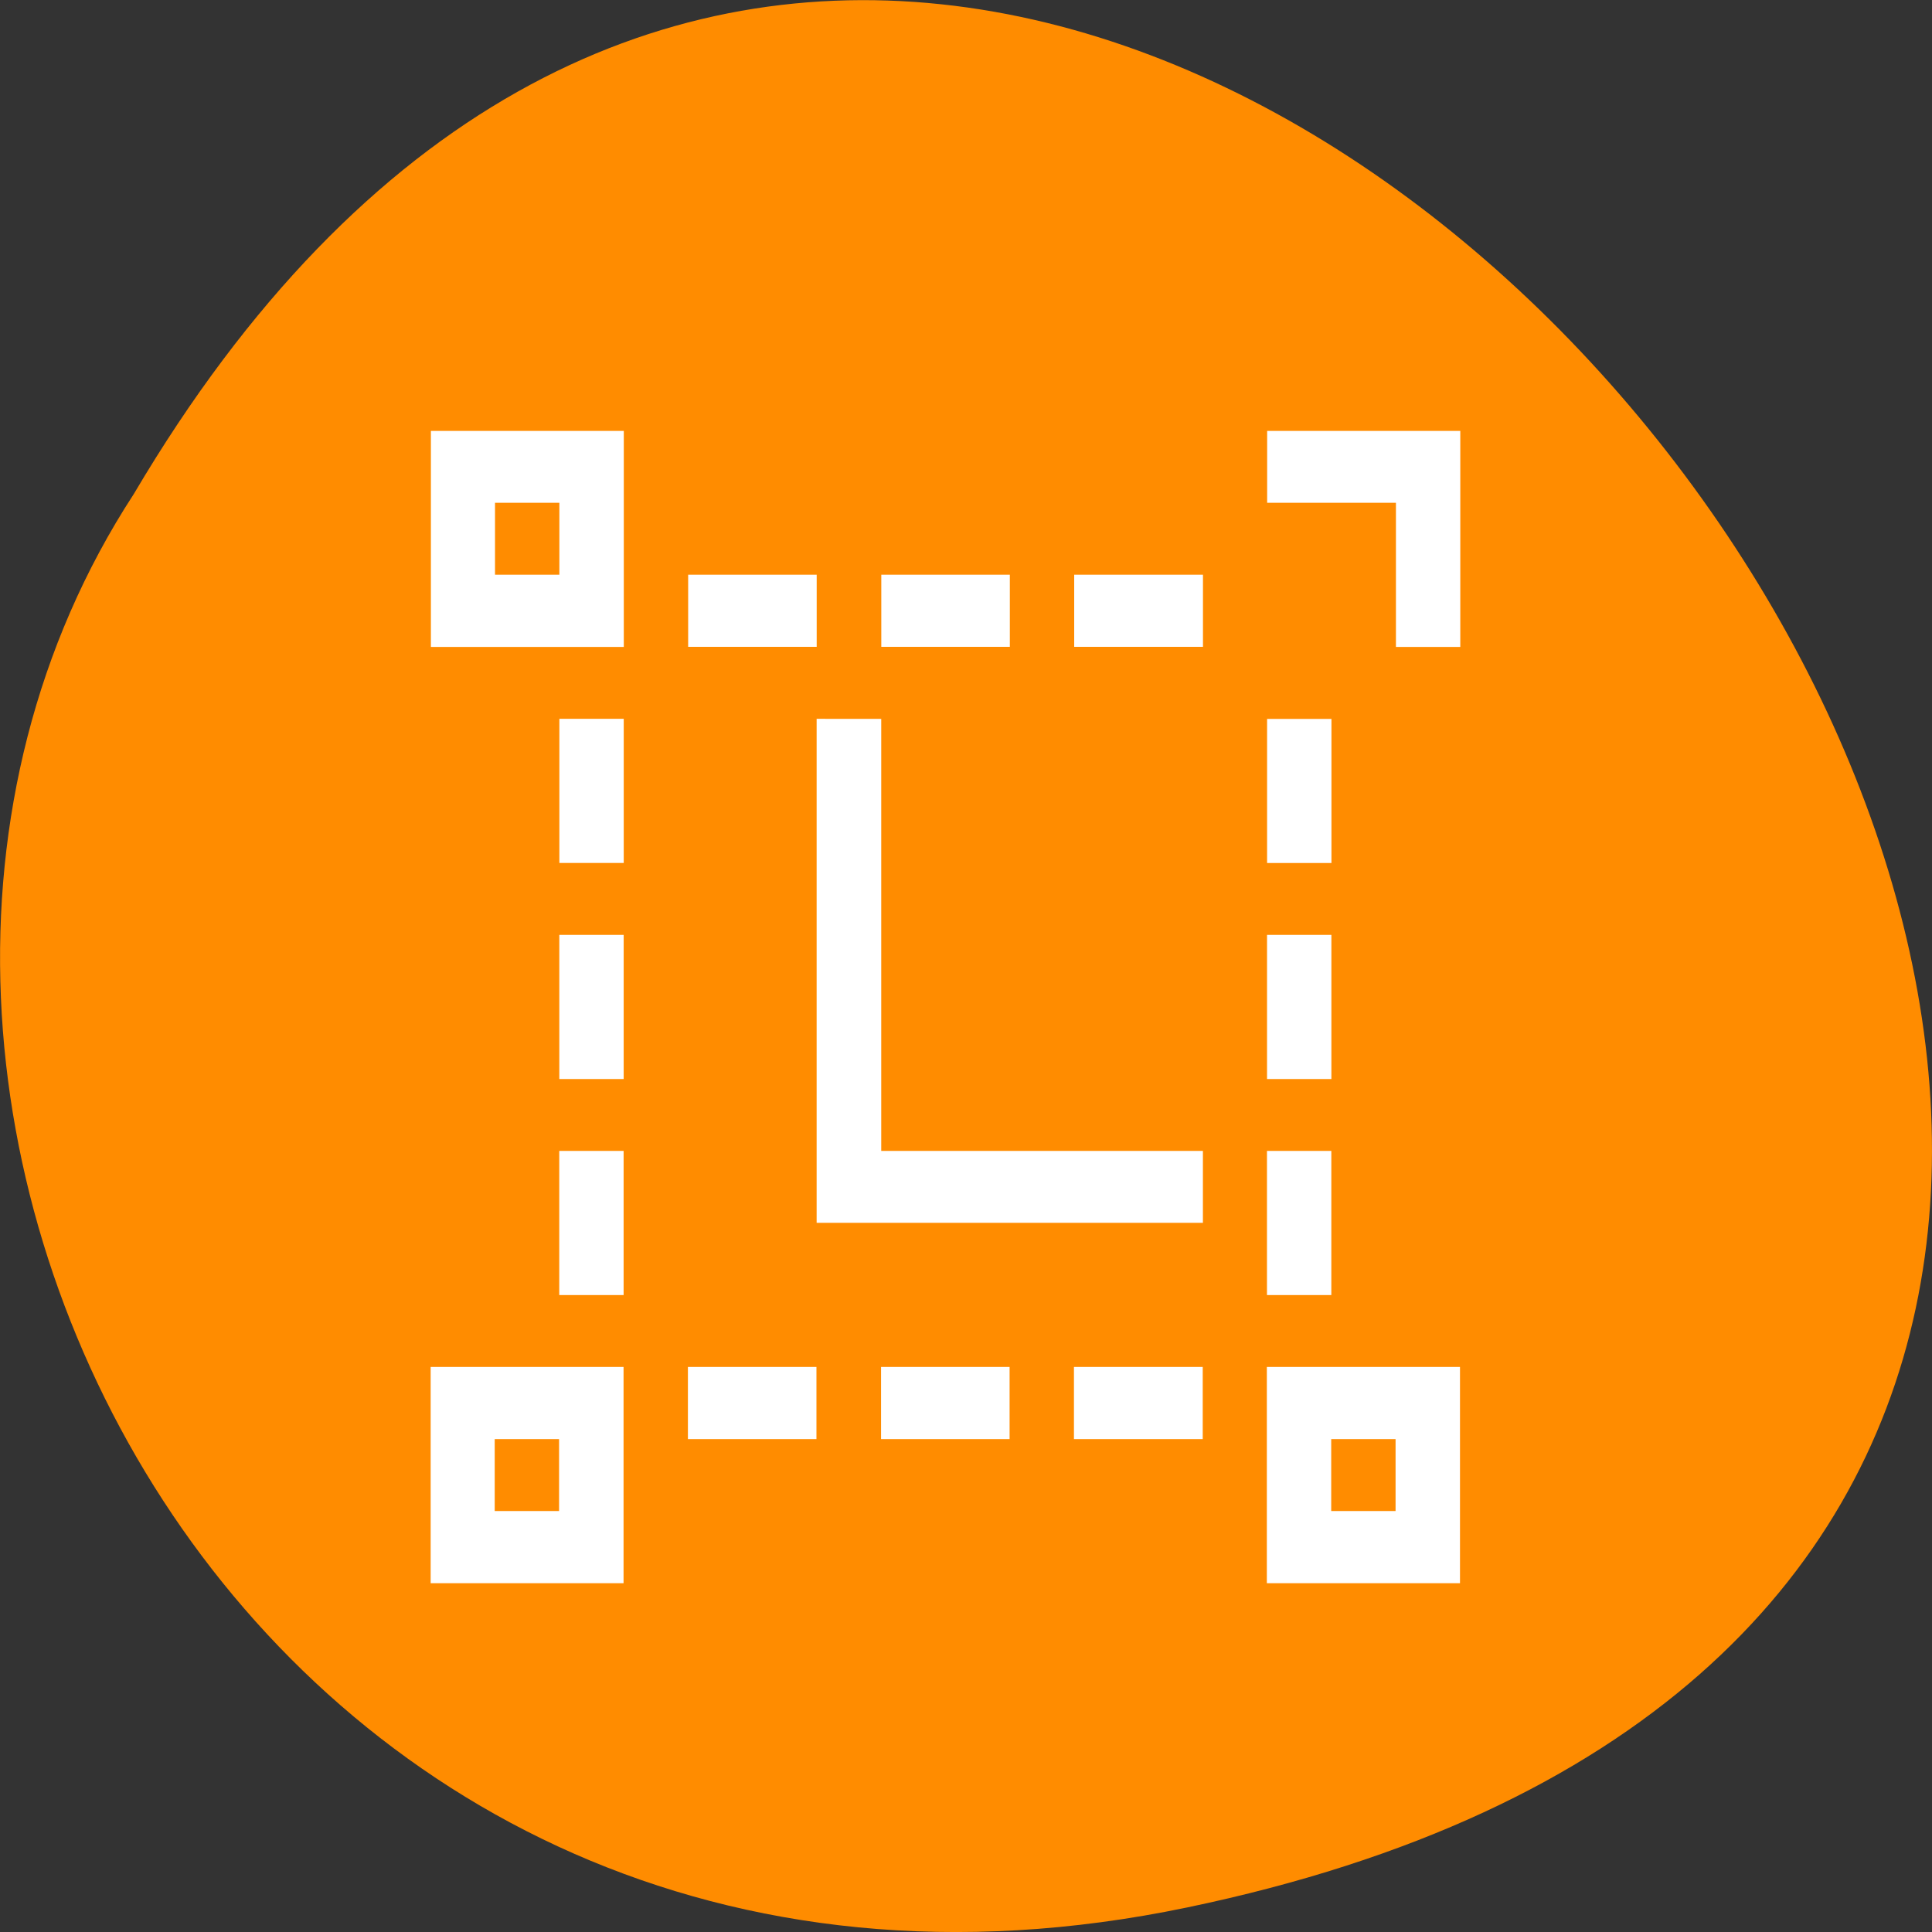 <svg xmlns="http://www.w3.org/2000/svg" viewBox="0 0 32 32"><rect x="0" y="0" width="32" height="32" fill="#333333" stroke="none"/><path d="m 19.66 31.594 c 29.992 -6.246 -2.203 -49.23 -17.445 -23.41 c -6.535 10.031 2.023 26.625 17.445 23.41" style="fill:#ff8c00"/><path d="m 7.137 7.137 v 3.578 h 3.195 v -3.578 m 10.656 0 v 1.191 h 2.133 v 2.387 h 1.066 v -3.578 m -15.988 1.191 h 1.066 v 1.191 h -1.066 m 3.199 0 v 1.195 h 2.129 v -1.195 m 1.07 0 v 1.195 h 2.129 v -1.195 m 1.066 0 v 1.195 h 2.133 v -1.195 m -10.66 2.387 v 2.387 h 1.066 v -2.387 m 3.195 0 v 8.348 h 6.398 v -1.191 h -5.328 v -7.156 m 6.391 0 v 2.387 h 1.066 v -2.387 m -12.789 3.578 v 2.387 h 1.066 v -2.387 m 10.656 0 v 2.387 h 1.066 v -2.387 m -12.789 3.578 v 2.387 h 1.066 v -2.387 m 10.656 0 v 2.387 h 1.066 v -2.387 m -14.918 3.578 v 3.582 h 3.195 v -3.582 m 1.066 0 v 1.195 h 2.129 v -1.195 m 1.07 0 v 1.195 h 2.129 v -1.195 m 1.066 0 v 1.195 h 2.133 v -1.195 m 1.062 0 v 3.582 h 3.199 v -3.582 m -15.988 1.195 h 1.066 v 1.191 h -1.066 m 13.855 -1.191 h 1.066 v 1.191 h -1.066" style="fill:#fff"/></svg>